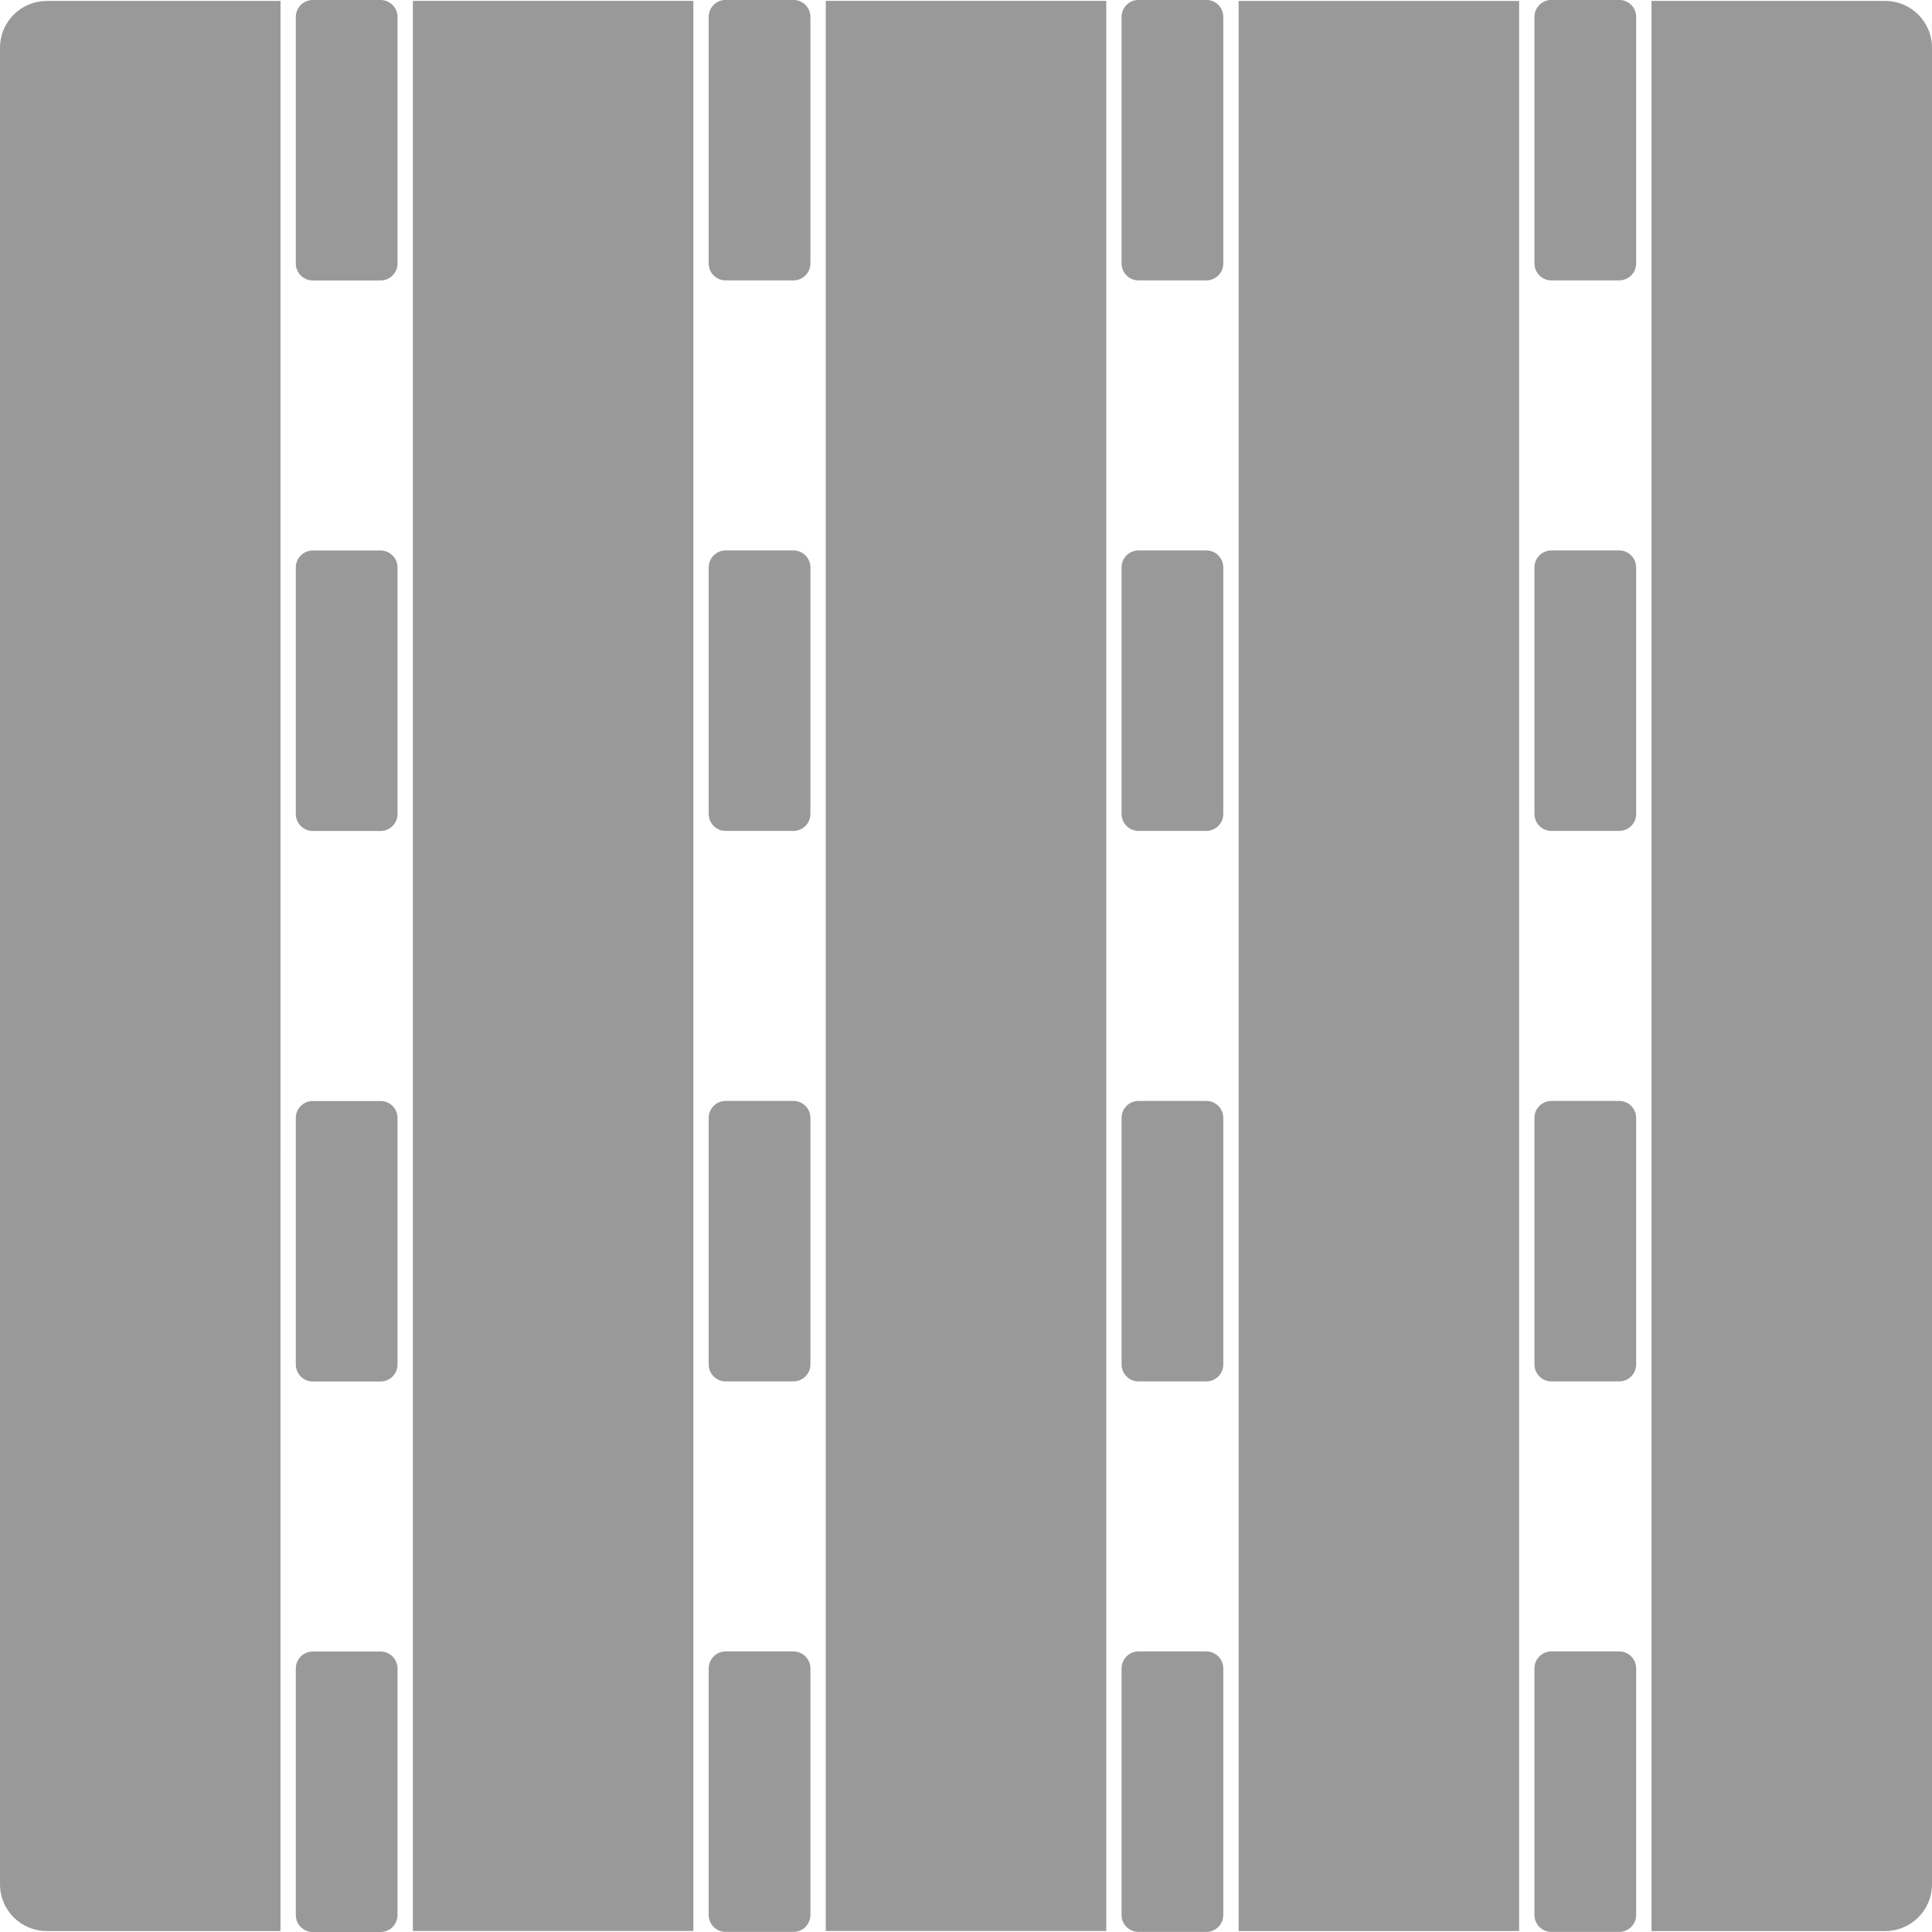 <svg version="1.1" viewBox="0.0 0.0 128.0 128.0" fill="none" stroke="none" stroke-linecap="square" stroke-miterlimit="10" xmlns:xlink="http://www.w3.org/1999/xlink" xmlns="http://www.w3.org/2000/svg"><clipPath id="p.0"><path d="m0 0l128.0 0l0 128.0l-128.0 0l0 -128.0z" clip-rule="nonzero"/></clipPath><g clip-path="url(#p.0)"><path fill="#000000" fill-opacity="0.0" d="m0 0l128.0 0l0 128.0l-128.0 0z" fill-rule="evenodd"/><path fill="#999999" d="m0 124.84l0 -121.68c0 -0.821 0.326 -1.609 0.907 -2.19c0.581 -0.581 1.369 -0.907 2.19 -0.907l15.486 0c5.874634E-4 0 0.001 4.7709048E-4 0.001 0.001l-0.001 127.873l0 0c0 5.950928E-4 -4.7683716E-4 0.001 -0.001 0.001l-15.484 -0.001l0 0c-1.711 0 -3.097 -1.387 -3.097 -3.097z" fill-rule="evenodd"/><path fill="#999999" d="m128.0 3.16l0 121.68c0 0.821 -0.326 1.609 -0.907 2.19c-0.581 0.581 -1.369 0.907 -2.19 0.907l-15.486 0c-5.874634E-4 0 -0.001 -4.7302246E-4 -0.001 -0.001l0.001 -127.873l0 0c0 -5.885251E-4 4.8065186E-4 -0.001 0.001 -0.001l15.484 0.001l0 0c1.711 0 3.097 1.387 3.097 3.097z" fill-rule="evenodd"/><path fill="#999999" d="m27.354 0.058l18.583 0l0 127.874l-18.583 0z" fill-rule="evenodd"/><path fill="#999999" d="m54.709 0.058l18.583 0l0 127.874l-18.583 0z" fill-rule="evenodd"/><path fill="#999999" d="m82.063 0.063l18.583 0l0 127.874l-18.583 0z" fill-rule="evenodd"/><path fill="#999999" d="m19.598 1.123l0 0c0 -0.62 0.503 -1.123 1.123 -1.123l4.493 0l0 0c0.298 0 0.584 0.118 0.794 0.329c0.211 0.211 0.329 0.496 0.329 0.794l0 16.336c0 0.62 -0.503 1.123 -1.123 1.123l-4.493 0c-0.62 0 -1.123 -0.503 -1.123 -1.123z" fill-rule="evenodd"/><path fill="#999999" d="m19.598 37.596l0 0c0 -0.62 0.503 -1.123 1.123 -1.123l4.493 0l0 0c0.298 0 0.584 0.118 0.794 0.329c0.211 0.211 0.329 0.496 0.329 0.794l0 16.336c0 0.62 -0.503 1.123 -1.123 1.123l-4.493 0c-0.62 0 -1.123 -0.503 -1.123 -1.123z" fill-rule="evenodd"/><path fill="#999999" d="m19.598 110.541l0 0c0 -0.62 0.503 -1.123 1.123 -1.123l4.493 0l0 0c0.298 0 0.584 0.118 0.794 0.329c0.211 0.211 0.329 0.496 0.329 0.794l0 16.336c0 0.62 -0.503 1.123 -1.123 1.123l-4.493 0c-0.62 0 -1.123 -0.503 -1.123 -1.123z" fill-rule="evenodd"/><path fill="#999999" d="m19.598 74.068l0 0c0 -0.62 0.503 -1.123 1.123 -1.123l4.493 0l0 0c0.298 0 0.584 0.118 0.794 0.329c0.211 0.211 0.329 0.496 0.329 0.794l0 16.336c0 0.62 -0.503 1.123 -1.123 1.123l-4.493 0c-0.62 0 -1.123 -0.503 -1.123 -1.123z" fill-rule="evenodd"/><path fill="#999999" d="m46.953 1.118l0 0c0 -0.62 0.503 -1.123 1.123 -1.123l4.493 0l0 0c0.298 0 0.584 0.118 0.794 0.329c0.211 0.211 0.329 0.496 0.329 0.794l0 16.336c0 0.62 -0.503 1.123 -1.123 1.123l-4.493 0c-0.62 0 -1.123 -0.503 -1.123 -1.123z" fill-rule="evenodd"/><path fill="#999999" d="m46.953 37.591l0 0c0 -0.62 0.503 -1.123 1.123 -1.123l4.493 0l0 0c0.298 0 0.584 0.118 0.794 0.329c0.211 0.211 0.329 0.496 0.329 0.794l0 16.336c0 0.62 -0.503 1.123 -1.123 1.123l-4.493 0c-0.62 0 -1.123 -0.503 -1.123 -1.123z" fill-rule="evenodd"/><path fill="#999999" d="m46.953 110.535l0 0c0 -0.62 0.503 -1.123 1.123 -1.123l4.493 0l0 0c0.298 0 0.584 0.118 0.794 0.329c0.211 0.211 0.329 0.496 0.329 0.794l0 16.336c0 0.62 -0.503 1.123 -1.123 1.123l-4.493 0c-0.62 0 -1.123 -0.503 -1.123 -1.123z" fill-rule="evenodd"/><path fill="#999999" d="m46.953 74.063l0 0c0 -0.62 0.503 -1.123 1.123 -1.123l4.493 0l0 0c0.298 0 0.584 0.118 0.794 0.329c0.211 0.211 0.329 0.496 0.329 0.794l0 16.336c0 0.62 -0.503 1.123 -1.123 1.123l-4.493 0c-0.62 0 -1.123 -0.503 -1.123 -1.123z" fill-rule="evenodd"/><path fill="#999999" d="m74.307 1.118l0 0c0 -0.62 0.503 -1.123 1.123 -1.123l4.493 0l0 0c0.298 0 0.584 0.118 0.794 0.329c0.211 0.211 0.329 0.496 0.329 0.794l0 16.336c0 0.62 -0.503 1.123 -1.123 1.123l-4.493 0c-0.62 0 -1.123 -0.503 -1.123 -1.123z" fill-rule="evenodd"/><path fill="#999999" d="m74.307 37.591l0 0c0 -0.62 0.503 -1.123 1.123 -1.123l4.493 0l0 0c0.298 0 0.584 0.118 0.794 0.329c0.211 0.211 0.329 0.496 0.329 0.794l0 16.336c0 0.62 -0.503 1.123 -1.123 1.123l-4.493 0c-0.62 0 -1.123 -0.503 -1.123 -1.123z" fill-rule="evenodd"/><path fill="#999999" d="m74.307 110.535l0 0c0 -0.62 0.503 -1.123 1.123 -1.123l4.493 0l0 0c0.298 0 0.584 0.118 0.794 0.329c0.211 0.211 0.329 0.496 0.329 0.794l0 16.336c0 0.62 -0.503 1.123 -1.123 1.123l-4.493 0c-0.62 0 -1.123 -0.503 -1.123 -1.123z" fill-rule="evenodd"/><path fill="#999999" d="m74.307 74.063l0 0c0 -0.62 0.503 -1.123 1.123 -1.123l4.493 0l0 0c0.298 0 0.584 0.118 0.794 0.329c0.211 0.211 0.329 0.496 0.329 0.794l0 16.336c0 0.62 -0.503 1.123 -1.123 1.123l-4.493 0c-0.62 0 -1.123 -0.503 -1.123 -1.123z" fill-rule="evenodd"/><path fill="#999999" d="m101.661 1.118l0 0c0 -0.62 0.503 -1.123 1.123 -1.123l4.493 0l0 0c0.298 0 0.584 0.118 0.794 0.329c0.211 0.211 0.329 0.496 0.329 0.794l0 16.336c0 0.62 -0.503 1.123 -1.123 1.123l-4.493 0c-0.62 0 -1.123 -0.503 -1.123 -1.123z" fill-rule="evenodd"/><path fill="#999999" d="m101.661 37.591l0 0c0 -0.62 0.503 -1.123 1.123 -1.123l4.493 0l0 0c0.298 0 0.584 0.118 0.794 0.329c0.211 0.211 0.329 0.496 0.329 0.794l0 16.336c0 0.62 -0.503 1.123 -1.123 1.123l-4.493 0c-0.62 0 -1.123 -0.503 -1.123 -1.123z" fill-rule="evenodd"/><path fill="#999999" d="m101.661 110.535l0 0c0 -0.62 0.503 -1.123 1.123 -1.123l4.493 0l0 0c0.298 0 0.584 0.118 0.794 0.329c0.211 0.211 0.329 0.496 0.329 0.794l0 16.336c0 0.62 -0.503 1.123 -1.123 1.123l-4.493 0c-0.62 0 -1.123 -0.503 -1.123 -1.123z" fill-rule="evenodd"/><path fill="#999999" d="m101.661 74.063l0 0c0 -0.62 0.503 -1.123 1.123 -1.123l4.493 0l0 0c0.298 0 0.584 0.118 0.794 0.329c0.211 0.211 0.329 0.496 0.329 0.794l0 16.336c0 0.62 -0.503 1.123 -1.123 1.123l-4.493 0c-0.62 0 -1.123 -0.503 -1.123 -1.123z" fill-rule="evenodd"/></g></svg>